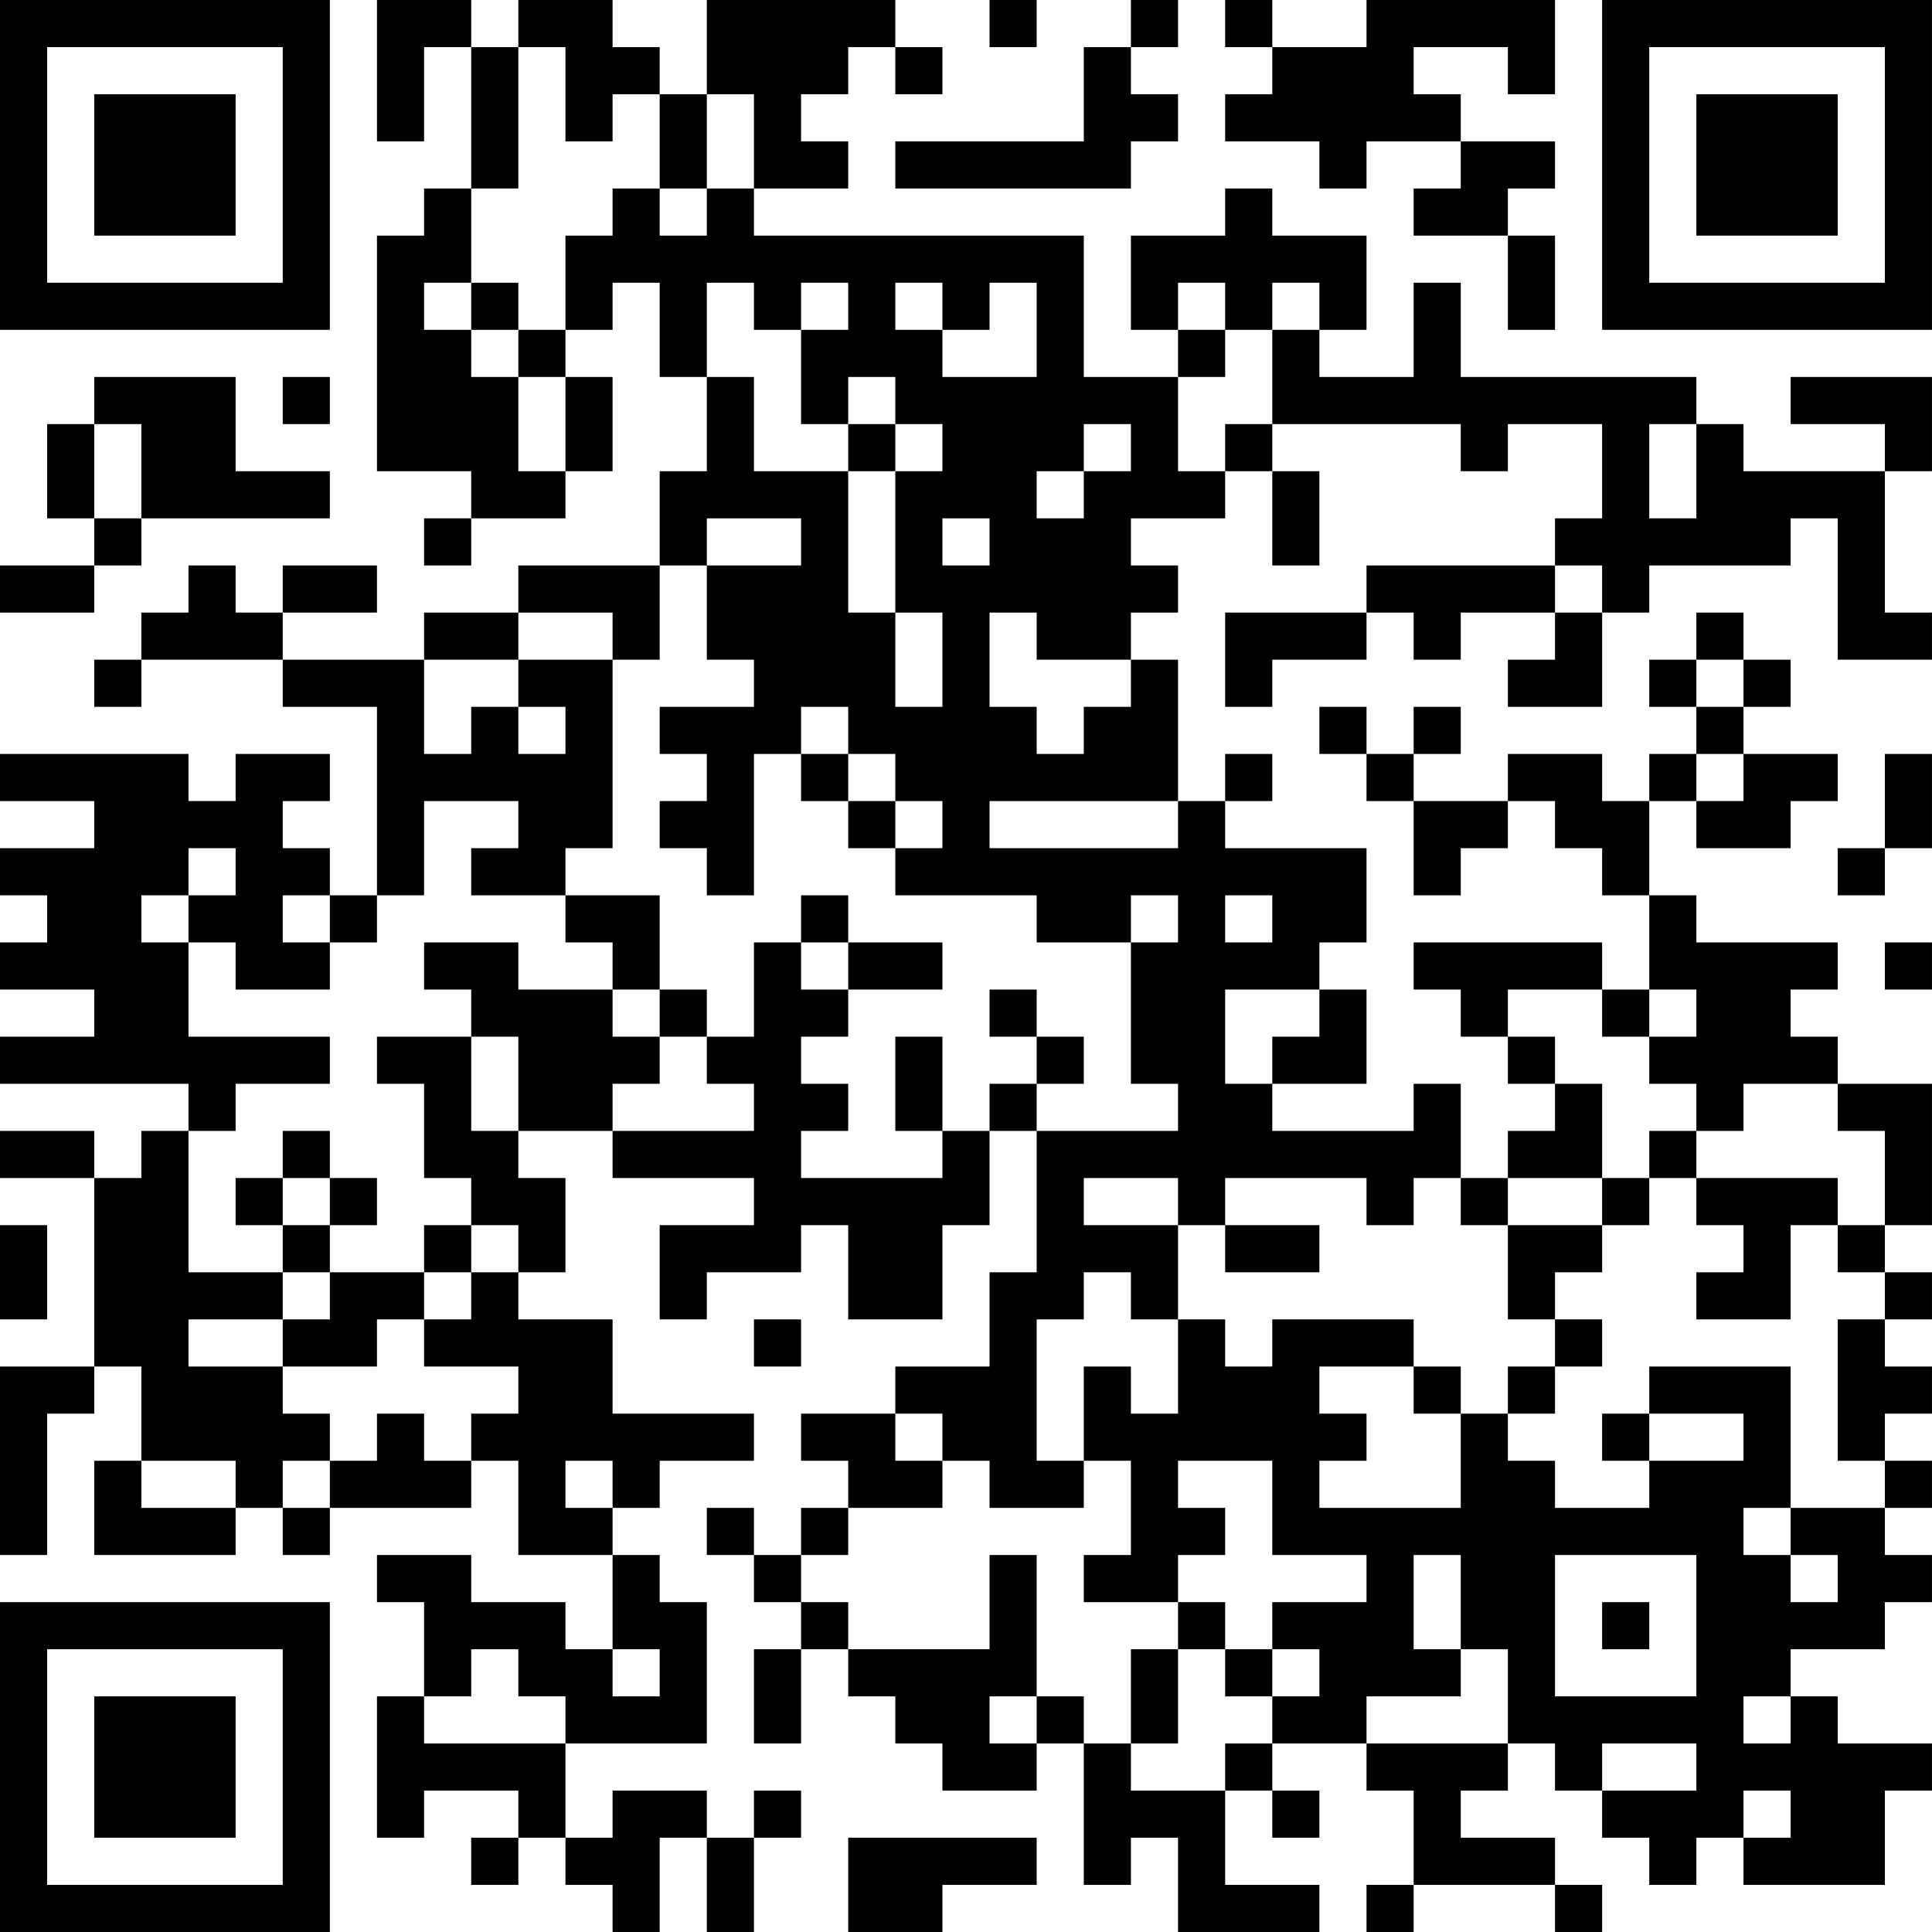 <?xml version="1.0" encoding="UTF-8"?>
<svg xmlns="http://www.w3.org/2000/svg" version="1.1" width="200" height="200" viewBox="0 0 200 200"><rect x="0" y="0" width="200" height="200" fill="#ffffff"/><g transform="scale(4.878)"><g transform="translate(0,0)"><path fill-rule="evenodd" d="M8 0L8 3L9 3L9 1L10 1L10 4L9 4L9 5L8 5L8 10L10 10L10 11L9 11L9 12L10 12L10 11L12 11L12 10L13 10L13 8L12 8L12 7L13 7L13 6L14 6L14 8L15 8L15 10L14 10L14 12L11 12L11 13L9 13L9 14L6 14L6 13L8 13L8 12L6 12L6 13L5 13L5 12L4 12L4 13L3 13L3 14L2 14L2 15L3 15L3 14L6 14L6 15L8 15L8 19L7 19L7 18L6 18L6 17L7 17L7 16L5 16L5 17L4 17L4 16L0 16L0 17L2 17L2 18L0 18L0 19L1 19L1 20L0 20L0 21L2 21L2 22L0 22L0 23L4 23L4 24L3 24L3 25L2 25L2 24L0 24L0 25L2 25L2 29L0 29L0 33L1 33L1 30L2 30L2 29L3 29L3 31L2 31L2 33L5 33L5 32L6 32L6 33L7 33L7 32L10 32L10 31L11 31L11 33L13 33L13 35L12 35L12 34L10 34L10 33L8 33L8 34L9 34L9 36L8 36L8 39L9 39L9 38L11 38L11 39L10 39L10 40L11 40L11 39L12 39L12 40L13 40L13 41L14 41L14 39L15 39L15 41L16 41L16 39L17 39L17 38L16 38L16 39L15 39L15 38L13 38L13 39L12 39L12 37L15 37L15 34L14 34L14 33L13 33L13 32L14 32L14 31L16 31L16 30L13 30L13 28L11 28L11 27L12 27L12 25L11 25L11 24L13 24L13 25L16 25L16 26L14 26L14 28L15 28L15 27L17 27L17 26L18 26L18 28L20 28L20 26L21 26L21 24L22 24L22 27L21 27L21 29L19 29L19 30L17 30L17 31L18 31L18 32L17 32L17 33L16 33L16 32L15 32L15 33L16 33L16 34L17 34L17 35L16 35L16 37L17 37L17 35L18 35L18 36L19 36L19 37L20 37L20 38L22 38L22 37L23 37L23 40L24 40L24 39L25 39L25 41L28 41L28 40L26 40L26 38L27 38L27 39L28 39L28 38L27 38L27 37L29 37L29 38L30 38L30 40L29 40L29 41L30 41L30 40L33 40L33 41L34 41L34 40L33 40L33 39L31 39L31 38L32 38L32 37L33 37L33 38L34 38L34 39L35 39L35 40L36 40L36 39L37 39L37 40L40 40L40 38L41 38L41 37L39 37L39 36L38 36L38 35L40 35L40 34L41 34L41 33L40 33L40 32L41 32L41 31L40 31L40 30L41 30L41 29L40 29L40 28L41 28L41 27L40 27L40 26L41 26L41 23L39 23L39 22L38 22L38 21L39 21L39 20L36 20L36 19L35 19L35 17L36 17L36 18L38 18L38 17L39 17L39 16L37 16L37 15L38 15L38 14L37 14L37 13L36 13L36 14L35 14L35 15L36 15L36 16L35 16L35 17L34 17L34 16L32 16L32 17L30 17L30 16L31 16L31 15L30 15L30 16L29 16L29 15L28 15L28 16L29 16L29 17L30 17L30 19L31 19L31 18L32 18L32 17L33 17L33 18L34 18L34 19L35 19L35 21L34 21L34 20L30 20L30 21L31 21L31 22L32 22L32 23L33 23L33 24L32 24L32 25L31 25L31 23L30 23L30 24L27 24L27 23L29 23L29 21L28 21L28 20L29 20L29 18L26 18L26 17L27 17L27 16L26 16L26 17L25 17L25 14L24 14L24 13L25 13L25 12L24 12L24 11L26 11L26 10L27 10L27 12L28 12L28 10L27 10L27 9L31 9L31 10L32 10L32 9L34 9L34 11L33 11L33 12L29 12L29 13L26 13L26 15L27 15L27 14L29 14L29 13L30 13L30 14L31 14L31 13L33 13L33 14L32 14L32 15L34 15L34 13L35 13L35 12L38 12L38 11L39 11L39 14L41 14L41 13L40 13L40 10L41 10L41 8L38 8L38 9L40 9L40 10L37 10L37 9L36 9L36 8L31 8L31 6L30 6L30 8L28 8L28 7L29 7L29 5L27 5L27 4L26 4L26 5L24 5L24 7L25 7L25 8L23 8L23 5L16 5L16 4L18 4L18 3L17 3L17 2L18 2L18 1L19 1L19 2L20 2L20 1L19 1L19 0L15 0L15 2L14 2L14 1L13 1L13 0L11 0L11 1L10 1L10 0ZM21 0L21 1L22 1L22 0ZM24 0L24 1L23 1L23 3L19 3L19 4L24 4L24 3L25 3L25 2L24 2L24 1L25 1L25 0ZM26 0L26 1L27 1L27 2L26 2L26 3L28 3L28 4L29 4L29 3L31 3L31 4L30 4L30 5L32 5L32 7L33 7L33 5L32 5L32 4L33 4L33 3L31 3L31 2L30 2L30 1L32 1L32 2L33 2L33 0L29 0L29 1L27 1L27 0ZM11 1L11 4L10 4L10 6L9 6L9 7L10 7L10 8L11 8L11 10L12 10L12 8L11 8L11 7L12 7L12 5L13 5L13 4L14 4L14 5L15 5L15 4L16 4L16 2L15 2L15 4L14 4L14 2L13 2L13 3L12 3L12 1ZM10 6L10 7L11 7L11 6ZM15 6L15 8L16 8L16 10L18 10L18 13L19 13L19 15L20 15L20 13L19 13L19 10L20 10L20 9L19 9L19 8L18 8L18 9L17 9L17 7L18 7L18 6L17 6L17 7L16 7L16 6ZM19 6L19 7L20 7L20 8L22 8L22 6L21 6L21 7L20 7L20 6ZM25 6L25 7L26 7L26 8L25 8L25 10L26 10L26 9L27 9L27 7L28 7L28 6L27 6L27 7L26 7L26 6ZM2 8L2 9L1 9L1 11L2 11L2 12L0 12L0 13L2 13L2 12L3 12L3 11L7 11L7 10L5 10L5 8ZM6 8L6 9L7 9L7 8ZM2 9L2 11L3 11L3 9ZM18 9L18 10L19 10L19 9ZM23 9L23 10L22 10L22 11L23 11L23 10L24 10L24 9ZM35 9L35 11L36 11L36 9ZM15 11L15 12L14 12L14 14L13 14L13 13L11 13L11 14L9 14L9 16L10 16L10 15L11 15L11 16L12 16L12 15L11 15L11 14L13 14L13 18L12 18L12 19L10 19L10 18L11 18L11 17L9 17L9 19L8 19L8 20L7 20L7 19L6 19L6 20L7 20L7 21L5 21L5 20L4 20L4 19L5 19L5 18L4 18L4 19L3 19L3 20L4 20L4 22L7 22L7 23L5 23L5 24L4 24L4 27L6 27L6 28L4 28L4 29L6 29L6 30L7 30L7 31L6 31L6 32L7 32L7 31L8 31L8 30L9 30L9 31L10 31L10 30L11 30L11 29L9 29L9 28L10 28L10 27L11 27L11 26L10 26L10 25L9 25L9 23L8 23L8 22L10 22L10 24L11 24L11 22L10 22L10 21L9 21L9 20L11 20L11 21L13 21L13 22L14 22L14 23L13 23L13 24L16 24L16 23L15 23L15 22L16 22L16 20L17 20L17 21L18 21L18 22L17 22L17 23L18 23L18 24L17 24L17 25L20 25L20 24L21 24L21 23L22 23L22 24L25 24L25 23L24 23L24 20L25 20L25 19L24 19L24 20L22 20L22 19L19 19L19 18L20 18L20 17L19 17L19 16L18 16L18 15L17 15L17 16L16 16L16 19L15 19L15 18L14 18L14 17L15 17L15 16L14 16L14 15L16 15L16 14L15 14L15 12L17 12L17 11ZM20 11L20 12L21 12L21 11ZM33 12L33 13L34 13L34 12ZM21 13L21 15L22 15L22 16L23 16L23 15L24 15L24 14L22 14L22 13ZM36 14L36 15L37 15L37 14ZM17 16L17 17L18 17L18 18L19 18L19 17L18 17L18 16ZM36 16L36 17L37 17L37 16ZM40 16L40 18L39 18L39 19L40 19L40 18L41 18L41 16ZM21 17L21 18L25 18L25 17ZM12 19L12 20L13 20L13 21L14 21L14 22L15 22L15 21L14 21L14 19ZM17 19L17 20L18 20L18 21L20 21L20 20L18 20L18 19ZM26 19L26 20L27 20L27 19ZM40 20L40 21L41 21L41 20ZM21 21L21 22L22 22L22 23L23 23L23 22L22 22L22 21ZM26 21L26 23L27 23L27 22L28 22L28 21ZM32 21L32 22L33 22L33 23L34 23L34 25L32 25L32 26L31 26L31 25L30 25L30 26L29 26L29 25L26 25L26 26L25 26L25 25L23 25L23 26L25 26L25 28L24 28L24 27L23 27L23 28L22 28L22 31L23 31L23 32L21 32L21 31L20 31L20 30L19 30L19 31L20 31L20 32L18 32L18 33L17 33L17 34L18 34L18 35L21 35L21 33L22 33L22 36L21 36L21 37L22 37L22 36L23 36L23 37L24 37L24 38L26 38L26 37L27 37L27 36L28 36L28 35L27 35L27 34L29 34L29 33L27 33L27 31L25 31L25 32L26 32L26 33L25 33L25 34L23 34L23 33L24 33L24 31L23 31L23 29L24 29L24 30L25 30L25 28L26 28L26 29L27 29L27 28L30 28L30 29L28 29L28 30L29 30L29 31L28 31L28 32L31 32L31 30L32 30L32 31L33 31L33 32L35 32L35 31L37 31L37 30L35 30L35 29L38 29L38 32L37 32L37 33L38 33L38 34L39 34L39 33L38 33L38 32L40 32L40 31L39 31L39 28L40 28L40 27L39 27L39 26L40 26L40 24L39 24L39 23L37 23L37 24L36 24L36 23L35 23L35 22L36 22L36 21L35 21L35 22L34 22L34 21ZM19 22L19 24L20 24L20 22ZM6 24L6 25L5 25L5 26L6 26L6 27L7 27L7 28L6 28L6 29L8 29L8 28L9 28L9 27L10 27L10 26L9 26L9 27L7 27L7 26L8 26L8 25L7 25L7 24ZM35 24L35 25L34 25L34 26L32 26L32 28L33 28L33 29L32 29L32 30L33 30L33 29L34 29L34 28L33 28L33 27L34 27L34 26L35 26L35 25L36 25L36 26L37 26L37 27L36 27L36 28L38 28L38 26L39 26L39 25L36 25L36 24ZM6 25L6 26L7 26L7 25ZM0 26L0 28L1 28L1 26ZM26 26L26 27L28 27L28 26ZM16 28L16 29L17 29L17 28ZM30 29L30 30L31 30L31 29ZM34 30L34 31L35 31L35 30ZM3 31L3 32L5 32L5 31ZM12 31L12 32L13 32L13 31ZM30 33L30 35L31 35L31 36L29 36L29 37L32 37L32 35L31 35L31 33ZM33 33L33 36L36 36L36 33ZM25 34L25 35L24 35L24 37L25 37L25 35L26 35L26 36L27 36L27 35L26 35L26 34ZM34 34L34 35L35 35L35 34ZM10 35L10 36L9 36L9 37L12 37L12 36L11 36L11 35ZM13 35L13 36L14 36L14 35ZM37 36L37 37L38 37L38 36ZM34 37L34 38L36 38L36 37ZM37 38L37 39L38 39L38 38ZM18 39L18 41L20 41L20 40L22 40L22 39ZM0 0L0 7L7 7L7 0ZM1 1L1 6L6 6L6 1ZM2 2L2 5L5 5L5 2ZM34 0L34 7L41 7L41 0ZM35 1L35 6L40 6L40 1ZM36 2L36 5L39 5L39 2ZM0 34L0 41L7 41L7 34ZM1 35L1 40L6 40L6 35ZM2 36L2 39L5 39L5 36Z" fill="#000000"/></g></g></svg>
